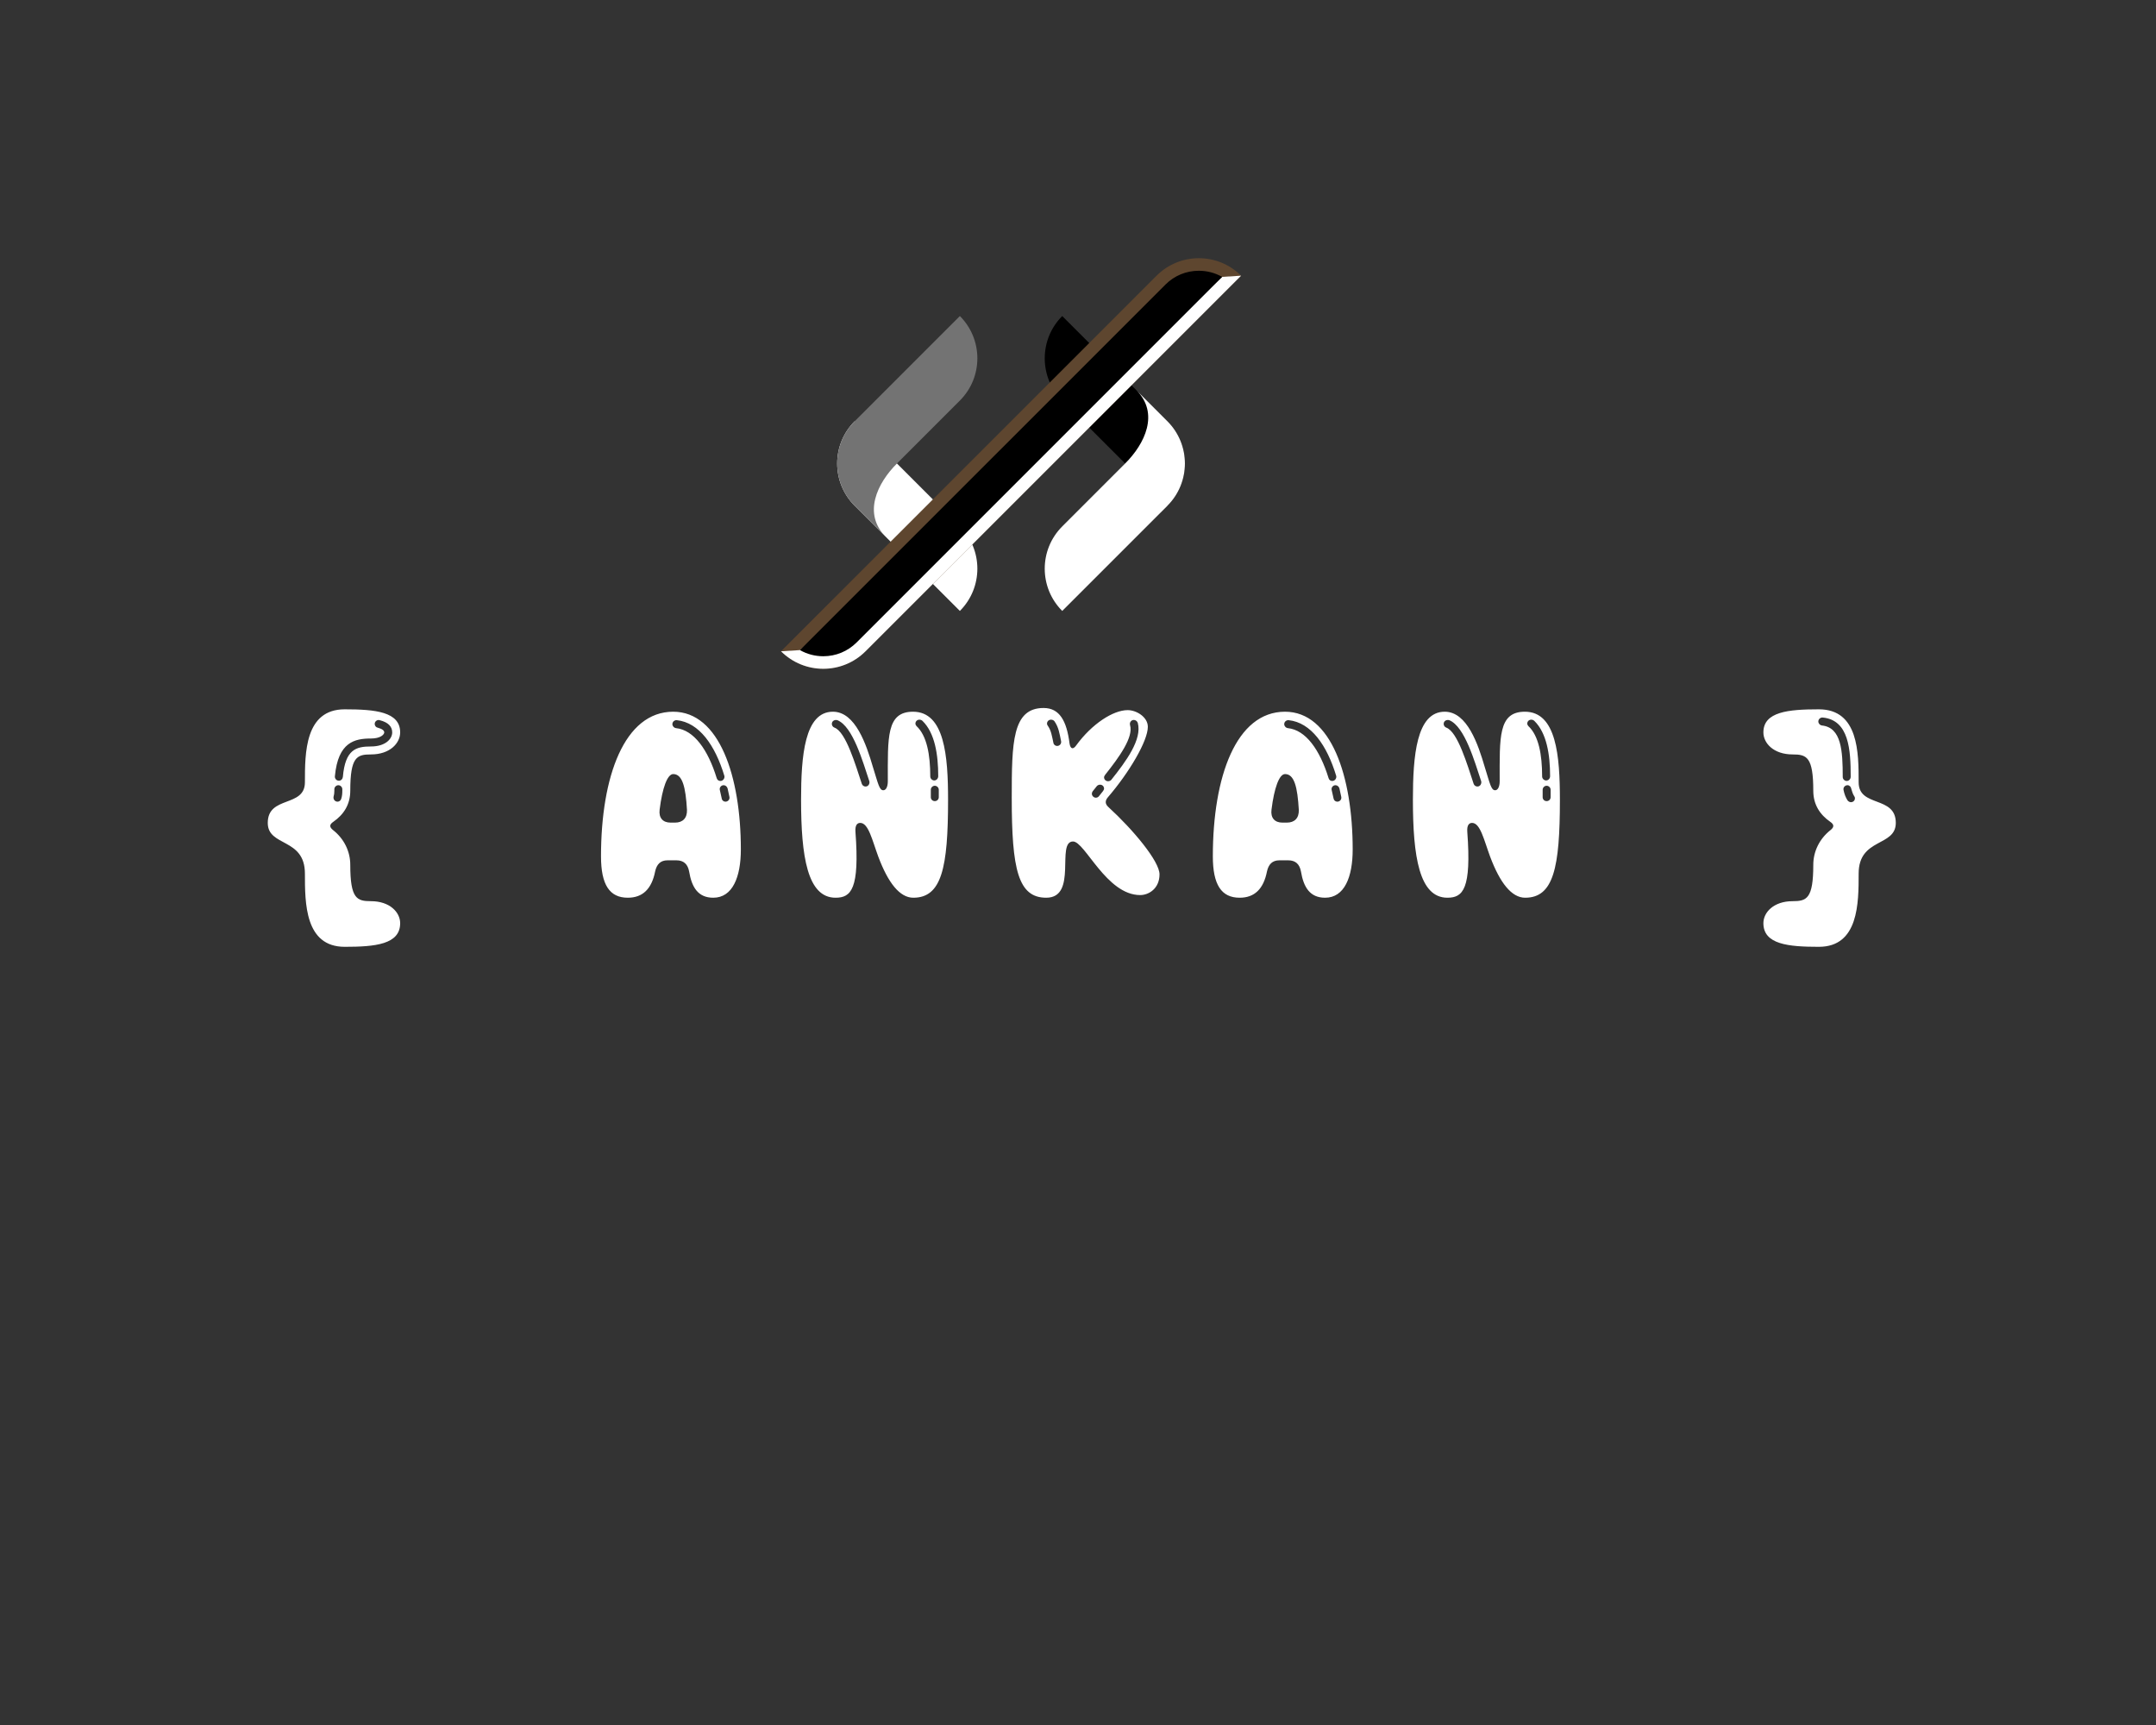 <?xml version="1.0" encoding="UTF-8" standalone="no" ?>
<!DOCTYPE svg PUBLIC "-//W3C//DTD SVG 1.1//EN" "http://www.w3.org/Graphics/SVG/1.1/DTD/svg11.dtd">
<svg xmlns="http://www.w3.org/2000/svg" xmlns:xlink="http://www.w3.org/1999/xlink" version="1.1" width="1280" height="1024" viewBox="0 0 1280 1024" xml:space="preserve">
<rect x="0" y="0" width="1280" height="1024" fill="#333333" stroke="none"/>
<desc>Created with Fabric.js 5.3.0</desc>
<defs>
</defs>
<g transform="matrix(1 0 0 1 640 512)" id="background-logo"  >
<rect style="stroke: none; stroke-width: 0; stroke-dasharray: none; stroke-linecap: butt; stroke-dashoffset: 0; stroke-linejoin: miter; stroke-miterlimit: 4; fill: rgb(255,255,255); fill-opacity: 0; fill-rule: nonzero; opacity: 1;"  paint-order="stroke"  x="-640" y="-512" rx="0" ry="0" width="1280" height="1024" />
</g>
<g transform="matrix(1.921 0 0 1.921 642.244 491.165)" id="text-logo"  >
<g style=""  paint-order="stroke"   >
		<g transform="matrix(1 0 0 1 0 0)" id="text-logo-path-0"  >
<path style="stroke: none; stroke-width: 0.872; stroke-dasharray: none; stroke-linecap: butt; stroke-dashoffset: 0; stroke-linejoin: miter; stroke-miterlimit: 4; fill: rgb(255,255,255); fill-rule: nonzero; opacity: 1;"  paint-order="stroke"  transform=" translate(-254.445, 21.32)" d="M 26.65 15.58 C 36.08 15.58 43.79 14.84 43.79 8.28 C 43.79 4.92 40.59 1.48 34.77 1.48 C 30.42 1.48 28.37 0.74 28.37 -9.76 C 28.37 -13.86 26.49 -17.79 23.04 -20.5 C 21.89 -21.4 21.89 -22.22 23.12 -23.04 C 26.32 -25.26 28.37 -28.37 28.37 -32.64 C 28.37 -43.13 30.42 -43.87 34.77 -43.87 C 40.59 -43.87 43.79 -47.31 43.79 -50.68 C 43.79 -57.07 36.08 -57.81 26.65 -57.81 C 14.35 -57.81 14.35 -44.36 14.35 -35.26 C 14.35 -27.39 2.87 -31.24 2.87 -22.71 C 2.87 -15.25 14.35 -18.2 14.35 -7.05 C 14.35 2.05 14.35 15.58 26.65 15.58 Z M 24.44 -29.27 C 23.62 -29.27 23.04 -30.01 23.21 -30.83 C 23.37 -31.32 23.45 -31.9 23.45 -32.64 L 23.45 -33.13 C 23.45 -33.78 24.03 -34.36 24.68 -34.36 C 25.34 -34.36 25.91 -33.78 25.91 -33.13 L 25.91 -32.64 C 25.91 -31.73 25.83 -30.91 25.58 -30.18 C 25.42 -29.6 24.93 -29.27 24.44 -29.27 Z M 24.85 -35.75 C 24.03 -35.75 23.53 -36.49 23.62 -37.15 C 24.6 -47.72 29.77 -48.79 34.77 -48.79 C 37.72 -48.79 38.87 -50.02 38.87 -50.68 C 38.87 -51.25 38.29 -51.74 36.82 -52.15 C 36.33 -52.23 35.92 -52.73 35.92 -53.3 C 35.92 -54.12 36.74 -54.69 37.47 -54.45 C 40.1 -53.79 41.33 -52.48 41.33 -50.68 C 41.33 -48.63 39.2 -46.33 34.77 -46.33 C 30.18 -46.33 26.81 -45.43 26.08 -36.9 C 25.99 -36.24 25.5 -35.75 24.85 -35.75 Z M 114.14 0.41 C 118.74 0.41 121.52 -2.3 122.59 -7.71 C 123.08 -9.92 124.23 -11.15 126.44 -11.15 L 129.15 -11.15 C 131.45 -11.15 132.68 -9.92 133.09 -7.71 C 133.91 -2.79 135.87 0.41 140.55 0.41 C 146.53 0.41 149.08 -5.99 149.08 -14.51 C 149.08 -37.06 142.43 -57.07 128.17 -57.07 C 113.08 -57.07 105.86 -37.06 105.86 -12.38 C 105.86 -3.61 108.49 0.41 114.14 0.41 Z M 128.74 -22.8 L 127.35 -22.8 C 124.97 -22.8 123.66 -24.27 123.98 -26.81 C 124.8 -33.46 126.36 -37.8 128.17 -37.8 C 131.04 -37.8 132.02 -33.78 132.43 -26.73 C 132.51 -24.19 131.12 -22.8 128.74 -22.8 Z M 144.32 -29.27 C 143.75 -29.27 143.25 -29.68 143.17 -30.26 L 142.6 -32.8 C 142.35 -33.62 143.01 -34.36 143.75 -34.36 C 144.32 -34.36 144.81 -33.95 144.98 -33.37 L 145.55 -30.75 C 145.71 -30.01 145.14 -29.27 144.32 -29.27 Z M 142.76 -35.67 C 142.19 -35.67 141.78 -36 141.61 -36.57 C 138.91 -45.35 134.56 -51.41 129.07 -51.99 C 128.41 -52.07 127.92 -52.64 127.92 -53.22 C 127.92 -54.04 128.66 -54.53 129.31 -54.45 C 136.2 -53.71 141.12 -46.74 143.99 -37.23 C 144.16 -36.49 143.58 -35.67 142.76 -35.67 Z M 185.98 -22.71 C 188.52 -22.71 189.67 -17.38 191.55 -12.3 C 194.59 -4.18 198.19 0.41 202.38 0.41 C 211.15 0.41 213.12 -8.86 213.12 -29.85 C 213.12 -43.38 212.05 -57.07 202.29 -57.07 C 194.01 -57.07 194.5 -49.12 194.5 -35.59 C 194.5 -33.87 193.93 -32.8 193.11 -32.8 C 191.88 -32.8 191.55 -34.69 189.91 -39.93 C 187.86 -46.9 184.5 -57.07 177.53 -57.07 C 168.76 -57.07 167.69 -43.38 167.69 -29.85 C 167.69 -12.3 169.66 0.41 178.35 0.41 C 183.19 0.41 185.81 -2.3 184.5 -19.93 C 184.34 -22.06 185.07 -22.71 185.98 -22.71 Z M 209.02 -29.44 C 208.36 -29.44 207.79 -29.93 207.79 -30.67 L 207.79 -32.96 C 207.79 -33.62 208.36 -34.19 209.02 -34.19 C 209.67 -34.19 210.25 -33.62 210.25 -32.96 L 210.25 -30.67 C 210.25 -29.93 209.67 -29.44 209.02 -29.44 Z M 208.85 -35.83 C 208.2 -35.83 207.62 -36.41 207.62 -37.06 C 207.62 -43.79 206.56 -49.69 203.36 -52.64 C 203.2 -52.81 203.03 -53.14 203.03 -53.38 C 203.03 -54.12 203.61 -54.61 204.26 -54.61 C 204.67 -54.61 205 -54.45 205.25 -54.2 C 209.02 -50.51 210.08 -43.87 210.08 -37.15 C 210.08 -36.41 209.51 -35.83 208.85 -35.83 Z M 187.62 -33.95 C 187.12 -33.95 186.63 -34.28 186.47 -34.77 C 184.5 -40.67 181.55 -50.84 178.02 -52.15 C 177.53 -52.32 177.2 -52.81 177.2 -53.3 C 177.2 -54.28 178.19 -54.69 178.92 -54.45 C 183.76 -52.48 186.8 -41.49 188.76 -35.67 C 189.01 -35.01 188.6 -33.95 187.62 -33.95 Z M 243.46 0.41 C 253.3 0.41 246.41 -16.97 251.74 -16.97 C 255.43 -16.97 262.07 -0.41 272.49 -0.41 C 275.19 -0.41 278.47 -2.46 278.47 -6.81 C 278.47 -10.82 270.44 -20.5 262.65 -27.63 C 261.66 -28.54 261.58 -29.52 262.48 -30.59 C 269.12 -38.29 274.86 -48.05 274.86 -52.4 C 274.86 -55.43 271.34 -57.56 268.63 -57.56 C 264.12 -57.56 257.56 -53.3 252.72 -46.66 C 251.74 -45.26 250.92 -45.59 250.67 -47.23 C 249.77 -54.28 247.56 -58.22 242.64 -58.22 C 232.96 -58.22 232.8 -47.56 232.8 -30.42 C 232.8 -8.36 234.77 0.41 243.46 0.41 Z M 258.79 -30.5 C 258.14 -30.5 257.56 -31.08 257.56 -31.73 C 257.56 -31.98 257.64 -32.23 257.81 -32.47 L 259.12 -34.11 C 259.37 -34.36 259.69 -34.52 260.1 -34.52 C 260.76 -34.52 261.33 -34.03 261.33 -33.29 C 261.33 -33.05 261.17 -32.8 261.01 -32.55 L 259.78 -31 C 259.53 -30.67 259.2 -30.5 258.79 -30.5 Z M 246.82 -46.49 C 246.25 -46.49 245.75 -46.9 245.67 -47.48 C 245.18 -49.69 245.02 -51.17 243.95 -52.73 C 243.79 -52.89 243.7 -53.14 243.7 -53.38 C 243.7 -54.12 244.28 -54.61 244.93 -54.61 C 245.34 -54.61 245.75 -54.45 246 -54.12 C 247.31 -52.23 247.56 -50.35 248.05 -47.97 C 248.21 -47.23 247.64 -46.49 246.82 -46.49 Z M 262.56 -35.59 C 261.91 -35.59 261.33 -36.08 261.33 -36.82 C 261.33 -37.06 261.5 -37.31 261.66 -37.56 C 266.09 -43.13 270.44 -49.2 269.37 -52.89 C 269.12 -53.71 269.7 -54.53 270.52 -54.53 C 271.09 -54.53 271.58 -54.12 271.75 -53.63 C 273.14 -48.54 268.14 -41.74 263.55 -36 C 263.3 -35.75 262.97 -35.59 262.56 -35.59 Z M 303.24 0.41 C 307.83 0.41 310.62 -2.3 311.68 -7.71 C 312.17 -9.92 313.32 -11.15 315.54 -11.15 L 318.24 -11.15 C 320.54 -11.15 321.77 -9.92 322.18 -7.71 C 323 -2.79 324.97 0.41 329.64 0.41 C 335.63 0.41 338.17 -5.99 338.17 -14.51 C 338.17 -37.06 331.53 -57.07 317.26 -57.07 C 302.17 -57.07 294.95 -37.06 294.95 -12.38 C 294.95 -3.61 297.58 0.41 303.24 0.41 Z M 317.83 -22.8 L 316.44 -22.8 C 314.06 -22.8 312.75 -24.27 313.08 -26.81 C 313.9 -33.46 315.45 -37.8 317.26 -37.8 C 320.13 -37.8 321.11 -33.78 321.52 -26.73 C 321.6 -24.19 320.21 -22.8 317.83 -22.8 Z M 333.41 -29.27 C 332.84 -29.27 332.35 -29.68 332.26 -30.26 L 331.69 -32.8 C 331.44 -33.62 332.1 -34.36 332.84 -34.36 C 333.41 -34.36 333.9 -33.95 334.07 -33.37 L 334.64 -30.75 C 334.81 -30.01 334.23 -29.27 333.41 -29.27 Z M 331.85 -35.67 C 331.28 -35.67 330.87 -36 330.71 -36.57 C 328 -45.35 323.65 -51.41 318.16 -51.99 C 317.5 -52.07 317.01 -52.64 317.01 -53.22 C 317.01 -54.04 317.75 -54.53 318.41 -54.45 C 325.29 -53.71 330.21 -46.74 333.08 -37.23 C 333.25 -36.49 332.67 -35.67 331.85 -35.67 Z M 375.07 -22.71 C 377.61 -22.71 378.76 -17.38 380.64 -12.3 C 383.68 -4.18 387.29 0.41 391.47 0.41 C 400.24 0.41 402.21 -8.86 402.21 -29.85 C 402.21 -43.38 401.14 -57.07 391.39 -57.07 C 383.1 -57.07 383.6 -49.12 383.6 -35.59 C 383.6 -33.87 383.02 -32.8 382.2 -32.8 C 380.97 -32.8 380.64 -34.69 379 -39.93 C 376.95 -46.9 373.59 -57.07 366.62 -57.07 C 357.85 -57.07 356.78 -43.38 356.78 -29.85 C 356.78 -12.3 358.75 0.41 367.44 0.41 C 372.28 0.41 374.9 -2.3 373.59 -19.93 C 373.43 -22.06 374.17 -22.71 375.07 -22.71 Z M 398.11 -29.44 C 397.45 -29.44 396.88 -29.93 396.88 -30.67 L 396.88 -32.96 C 396.88 -33.62 397.45 -34.19 398.11 -34.19 C 398.77 -34.19 399.34 -33.62 399.34 -32.96 L 399.34 -30.67 C 399.34 -29.93 398.77 -29.44 398.11 -29.44 Z M 397.95 -35.83 C 397.29 -35.83 396.72 -36.41 396.72 -37.06 C 396.72 -43.79 395.65 -49.69 392.45 -52.64 C 392.29 -52.81 392.12 -53.14 392.12 -53.38 C 392.12 -54.12 392.7 -54.61 393.35 -54.61 C 393.76 -54.61 394.09 -54.45 394.34 -54.2 C 398.11 -50.51 399.18 -43.87 399.18 -37.15 C 399.18 -36.41 398.6 -35.83 397.95 -35.83 Z M 376.71 -33.95 C 376.22 -33.95 375.72 -34.28 375.56 -34.77 C 373.59 -40.67 370.64 -50.84 367.11 -52.15 C 366.62 -52.32 366.29 -52.81 366.29 -53.3 C 366.29 -54.28 367.28 -54.69 368.02 -54.45 C 372.85 -52.48 375.89 -41.49 377.86 -35.67 C 378.1 -35.01 377.69 -33.95 376.71 -33.95 Z M 482.24 15.58 C 494.54 15.58 494.54 2.05 494.54 -7.05 C 494.54 -18.2 506.02 -15.25 506.02 -22.71 C 506.02 -31.24 494.54 -27.39 494.54 -35.26 C 494.54 -44.36 494.54 -57.81 482.24 -57.81 C 472.81 -57.81 465.1 -57.07 465.1 -50.68 C 465.1 -47.31 468.3 -43.87 474.12 -43.87 C 478.47 -43.87 480.52 -43.13 480.52 -32.64 C 480.52 -28.37 482.57 -25.26 485.77 -23.04 C 487 -22.22 487 -21.4 485.85 -20.5 C 482.41 -17.79 480.52 -13.86 480.52 -9.76 C 480.52 0.74 478.47 1.48 474.12 1.48 C 468.3 1.48 465.1 4.92 465.1 8.28 C 465.1 14.84 472.81 15.58 482.24 15.58 Z M 492.16 -29.11 C 491.75 -29.11 491.34 -29.36 491.1 -29.68 C 490.52 -30.59 490.11 -31.65 489.87 -32.88 C 489.7 -33.62 490.28 -34.36 491.1 -34.36 C 491.67 -34.36 492.16 -33.87 492.25 -33.29 C 492.49 -32.39 492.74 -31.65 493.15 -31 C 493.31 -30.83 493.39 -30.59 493.39 -30.34 C 493.39 -29.6 492.82 -29.11 492.16 -29.11 Z M 490.85 -35.67 C 490.2 -35.67 489.62 -36.24 489.62 -36.9 C 489.62 -45.02 489.21 -52.15 483.23 -52.81 C 482.57 -52.89 482.08 -53.46 482.08 -54.04 C 482.08 -54.86 482.82 -55.35 483.47 -55.27 C 491.59 -54.45 492.08 -45.26 492.08 -36.98 C 492.08 -36.24 491.51 -35.67 490.85 -35.67 Z" stroke-linecap="round" />
</g>
</g>
</g>
<g transform="matrix(1.49 0 0 1.49 600.254 275.142)" id="shape-56e40413-fb62-4510-8624-c5401798565b"  >
<g style=""  paint-order="stroke"   >
		<g transform="matrix(1 0 0 1 41.349 -20.95)" id="path-07"  >
<path style="stroke: none; stroke-width: 0; stroke-dasharray: none; stroke-linecap: butt; stroke-dashoffset: 0; stroke-linejoin: miter; stroke-miterlimit: 4; fill: rgb(0,0,0); fill-rule: nonzero; opacity: 1;"  paint-order="stroke"  transform=" translate(-133.009, -60.84)" d="M 112.052 23.05 L 112.052 23.05 C 112.052 23.05 153.962 64.95 153.962 64.95 L 153.962 64.95 C 163.262 74.251 163.262 89.33 153.962 98.63 L 153.962 98.63 L 137.122 81.79 L 112.057 56.725 C 102.758 47.427 102.756 32.352 112.052 23.05 Z" stroke-linecap="round" />
</g>
		<g transform="matrix(1 0 0 1 41.349 14.762)" id="path-06"  >
<path style="stroke: none; stroke-width: 0; stroke-dasharray: none; stroke-linecap: butt; stroke-dashoffset: 0; stroke-linejoin: miter; stroke-miterlimit: 4; fill: rgb(255,255,255); fill-rule: nonzero; opacity: 1;"  paint-order="stroke"  transform=" translate(-133.009, -96.553)" d="M 112.052 140.53 C 102.756 131.229 102.758 116.154 112.057 106.855 L 137.122 81.79 C 144.968 73.976 150.845 61.834 141.584 52.576 L 153.962 64.95 L 153.962 64.95 C 163.262 74.251 163.262 89.33 153.962 98.63 L 153.962 98.63 C 153.962 98.63 112.052 140.53 112.052 140.53 L 112.052 140.53 Z" stroke-linecap="round" />
</g>
		<g transform="matrix(1 0 0 1 -41.35 20.95)" id="path-05"  >
<path style="stroke: none; stroke-width: 0; stroke-dasharray: none; stroke-linecap: butt; stroke-dashoffset: 0; stroke-linejoin: miter; stroke-miterlimit: 4; fill: rgb(255,255,255); fill-rule: nonzero; opacity: 1;"  paint-order="stroke"  transform=" translate(-50.31, -102.74)" d="M 71.268 140.53 L 71.268 140.53 C 71.268 140.53 29.358 98.63 29.358 98.63 L 29.358 98.63 C 20.057 89.33 20.057 74.251 29.358 64.95 L 29.358 64.95 L 46.198 81.79 L 71.263 106.855 C 80.562 116.154 80.564 131.229 71.268 140.53 Z" stroke-linecap="round" />
</g>
		<g transform="matrix(1 0 0 1 -41.35 -14.763)" id="path-04"  >
<path style="stroke: none; stroke-width: 0; stroke-dasharray: none; stroke-linecap: butt; stroke-dashoffset: 0; stroke-linejoin: miter; stroke-miterlimit: 4; fill: rgb(115,115,115); fill-rule: nonzero; opacity: 1;"  paint-order="stroke"  transform=" translate(-50.31, -67.028)" d="M 71.268 23.05 C 80.564 32.352 80.561 47.427 71.263 56.725 L 46.198 81.79 C 38.352 89.605 32.475 101.747 41.735 111.005 L 29.358 98.63 L 29.358 98.63 C 20.057 89.33 20.057 74.251 29.358 64.95 L 29.358 64.95 C 29.358 64.95 71.268 23.05 71.268 23.05 L 71.268 23.05 Z" stroke-linecap="round" />
</g>
		<g transform="matrix(1 0 0 1 0 0)" id="path-03"  >
<path style="stroke: none; stroke-width: 0; stroke-dasharray: none; stroke-linecap: butt; stroke-dashoffset: 0; stroke-linejoin: miter; stroke-miterlimit: 4; fill: rgb(94,70,47); fill-rule: nonzero; opacity: 1;"  paint-order="stroke"  transform=" translate(-91.66, -81.791)" d="M 183.32 6.966 L 33.68 156.606 C 24.38 165.906 9.31 165.906 0 156.606 L 16.84 139.766 L 149.64 6.976 C 158.94 -2.324 174.01 -2.324 183.31 6.966 L 183.32 6.966 Z" stroke-linecap="round" />
</g>
		<g transform="matrix(1 0 0 1 -0.005 3.483)" id="path-02"  >
<path style="stroke: none; stroke-width: 0; stroke-dasharray: none; stroke-linecap: butt; stroke-dashoffset: 0; stroke-linejoin: miter; stroke-miterlimit: 4; fill: rgb(255,255,255); fill-rule: nonzero; opacity: 1;"  paint-order="stroke"  transform=" translate(-91.655, -85.274)" d="M 183.31 6.966 L 183.31 6.976 L 33.68 156.606 C 24.38 165.906 9.31 165.906 0 156.606 L 7.54 156.136 L 76.56 98.626 L 175.77 7.446 L 183.31 6.966 Z" stroke-linecap="round" />
</g>
		<g transform="matrix(1 0 0 1 -0.003 -0)" id="path-01"  >
<path style="stroke: none; stroke-width: 0; stroke-dasharray: none; stroke-linecap: butt; stroke-dashoffset: 0; stroke-linejoin: miter; stroke-miterlimit: 4; fill: rgb(0,0,0); fill-rule: nonzero; opacity: 1;"  paint-order="stroke"  transform=" translate(-91.657, -81.79)" d="M 16.844 158.581 C 13.532 158.581 10.349 157.731 7.544 156.133 L 153.175 10.512 C 156.729 6.957 161.455 5 166.48 5 C 169.79 5 172.97 5.849 175.771 7.445 L 30.144 153.071 C 26.591 156.624 21.867 158.581 16.844 158.581 Z" stroke-linecap="round" />
</g>
</g>
</g>
</svg>